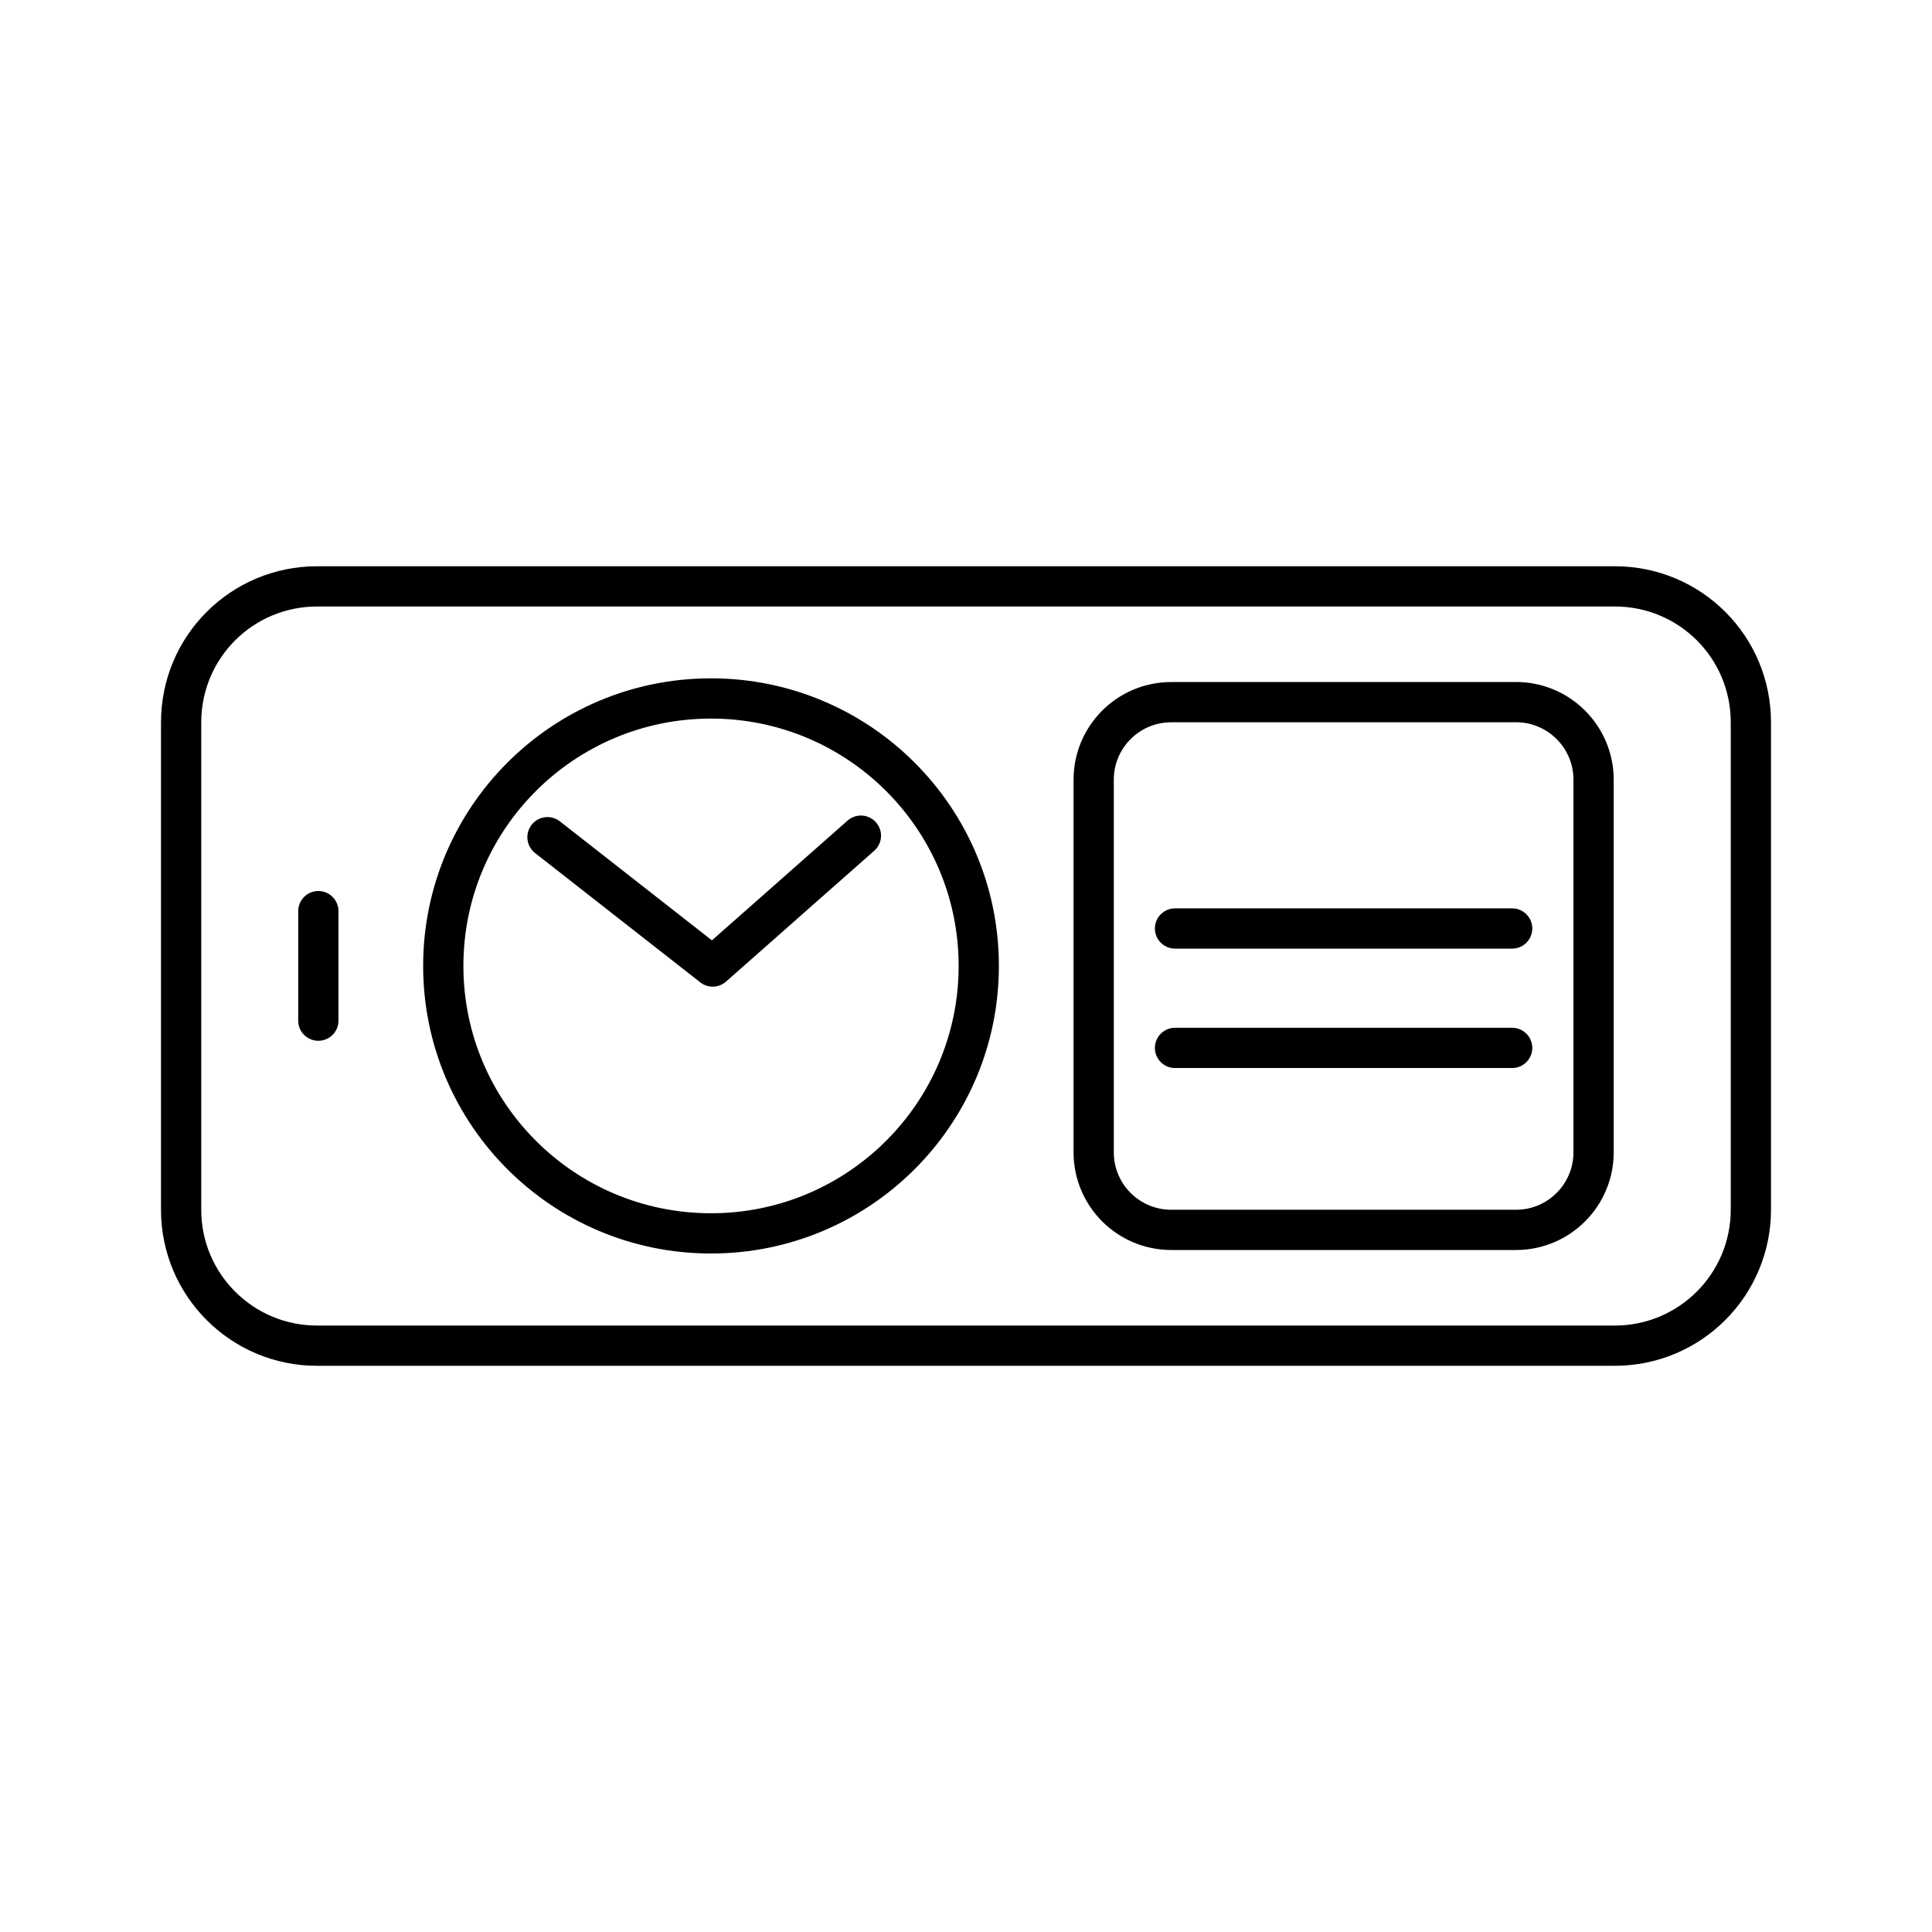 <?xml version="1.0" encoding="UTF-8"?><svg id="a" xmlns="http://www.w3.org/2000/svg" viewBox="0 0 48 48"><defs><style>.b{fill:none;stroke:#000;stroke-linecap:round;stroke-linejoin:round;}</style></defs><path class="b" d="M7.909,22.637v2.721M13.602,20.8l4.105,3.213,3.682-3.251M24.317,23.998c0,3.67-2.978,6.645-6.652,6.645h0c-3.674,0-6.652-2.975-6.652-6.645s2.978-6.645,6.652-6.645,6.652,2.975,6.652,6.645h0ZM29.193,26.035h8.376M29.193,23.068h8.376M29.103,17.444h8.554c1.065-.004,1.931.856,1.935,1.92,0,.003,0,.005,0,.008v9.249c.004,1.065-.856,1.931-1.92,1.935-.005,0-.01,0-.015,0h-8.55c-1.065.004-1.931-.856-1.935-1.92,0-.005,0-.01,0-.015v-9.245c-.002-1.065.859-1.929,1.924-1.931.004,0,.008,0,.011,0h-.004ZM7.883,14.568h32.234c1.875,0,3.383,1.508,3.383,3.379v12.103c0,1.871-1.512,3.383-3.383,3.383H7.883c-1.864.004-3.379-1.504-3.383-3.368,0-.005,0-.01,0-.015v-12.103c0-1.871,1.508-3.379,3.383-3.379Z"/></svg>